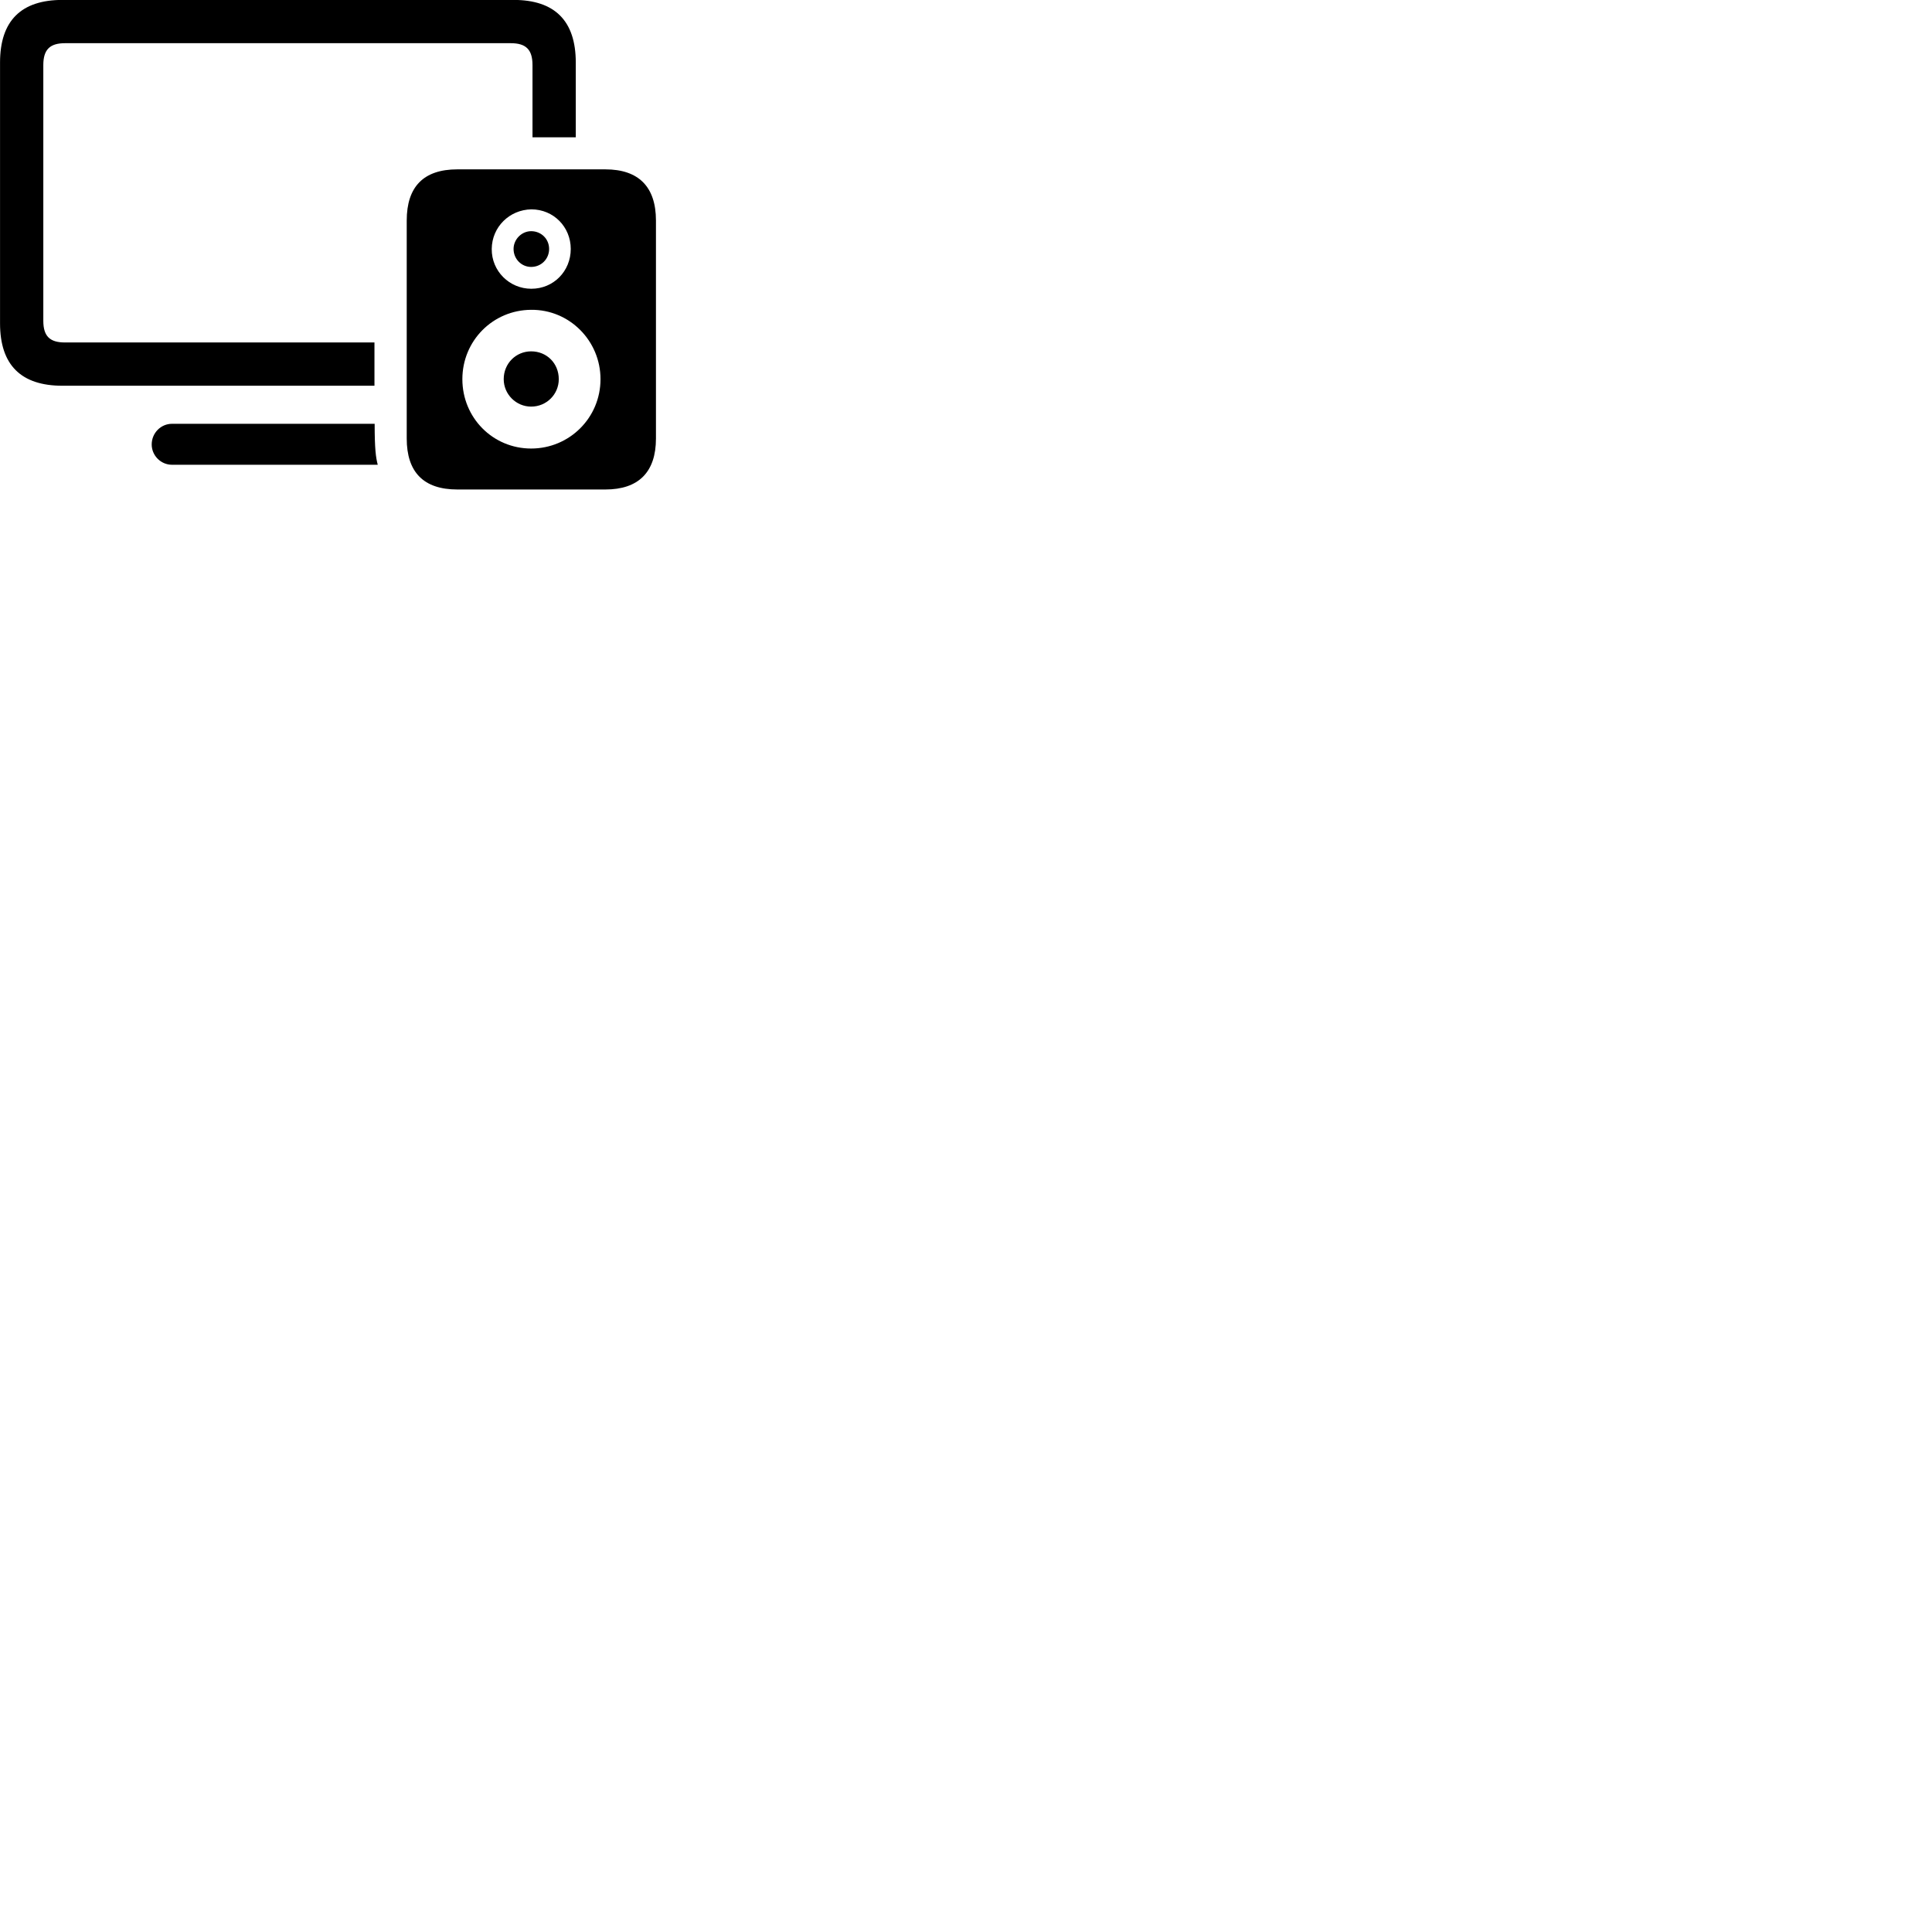 
        <svg xmlns="http://www.w3.org/2000/svg" viewBox="0 0 100 100">
            <path d="M3.232 19.966H19.382V17.726H3.362C2.592 17.726 2.242 17.416 2.242 16.606V3.366C2.242 2.556 2.592 2.236 3.362 2.236H26.442C27.212 2.236 27.562 2.556 27.562 3.366V7.106H29.802V3.236C29.802 1.066 28.702 -0.004 26.582 -0.004H3.232C1.102 -0.004 0.002 1.066 0.002 3.236V16.736C0.002 18.906 1.102 19.966 3.232 19.966ZM23.672 25.336H31.332C33.052 25.336 33.952 24.436 33.952 22.696V11.416C33.952 9.666 33.052 8.766 31.332 8.766H23.672C21.922 8.766 21.052 9.666 21.052 11.416V22.696C21.052 24.436 21.922 25.336 23.672 25.336ZM27.502 14.946C26.372 14.946 25.442 14.036 25.452 12.886C25.462 11.746 26.372 10.856 27.502 10.836C28.652 10.836 29.542 11.746 29.542 12.886C29.542 14.036 28.652 14.946 27.502 14.946ZM27.492 13.816C28.012 13.816 28.422 13.406 28.422 12.886C28.422 12.366 28.012 11.966 27.492 11.966C27.002 11.966 26.582 12.386 26.582 12.886C26.582 13.406 26.992 13.816 27.492 13.816ZM27.492 23.216C25.512 23.216 23.932 21.626 23.932 19.626C23.932 17.636 25.512 16.046 27.492 16.036C29.472 16.016 31.082 17.636 31.082 19.626C31.082 21.626 29.472 23.216 27.492 23.216ZM27.492 21.046C28.292 21.046 28.922 20.406 28.922 19.626C28.922 18.806 28.302 18.186 27.492 18.186C26.712 18.186 26.072 18.806 26.072 19.626C26.072 20.406 26.712 21.046 27.492 21.046ZM8.902 24.056H19.552C19.452 23.676 19.392 23.236 19.392 21.936H8.902C8.322 21.936 7.852 22.416 7.852 23.006C7.852 23.576 8.322 24.056 8.902 24.056Z" />
        </svg>
    